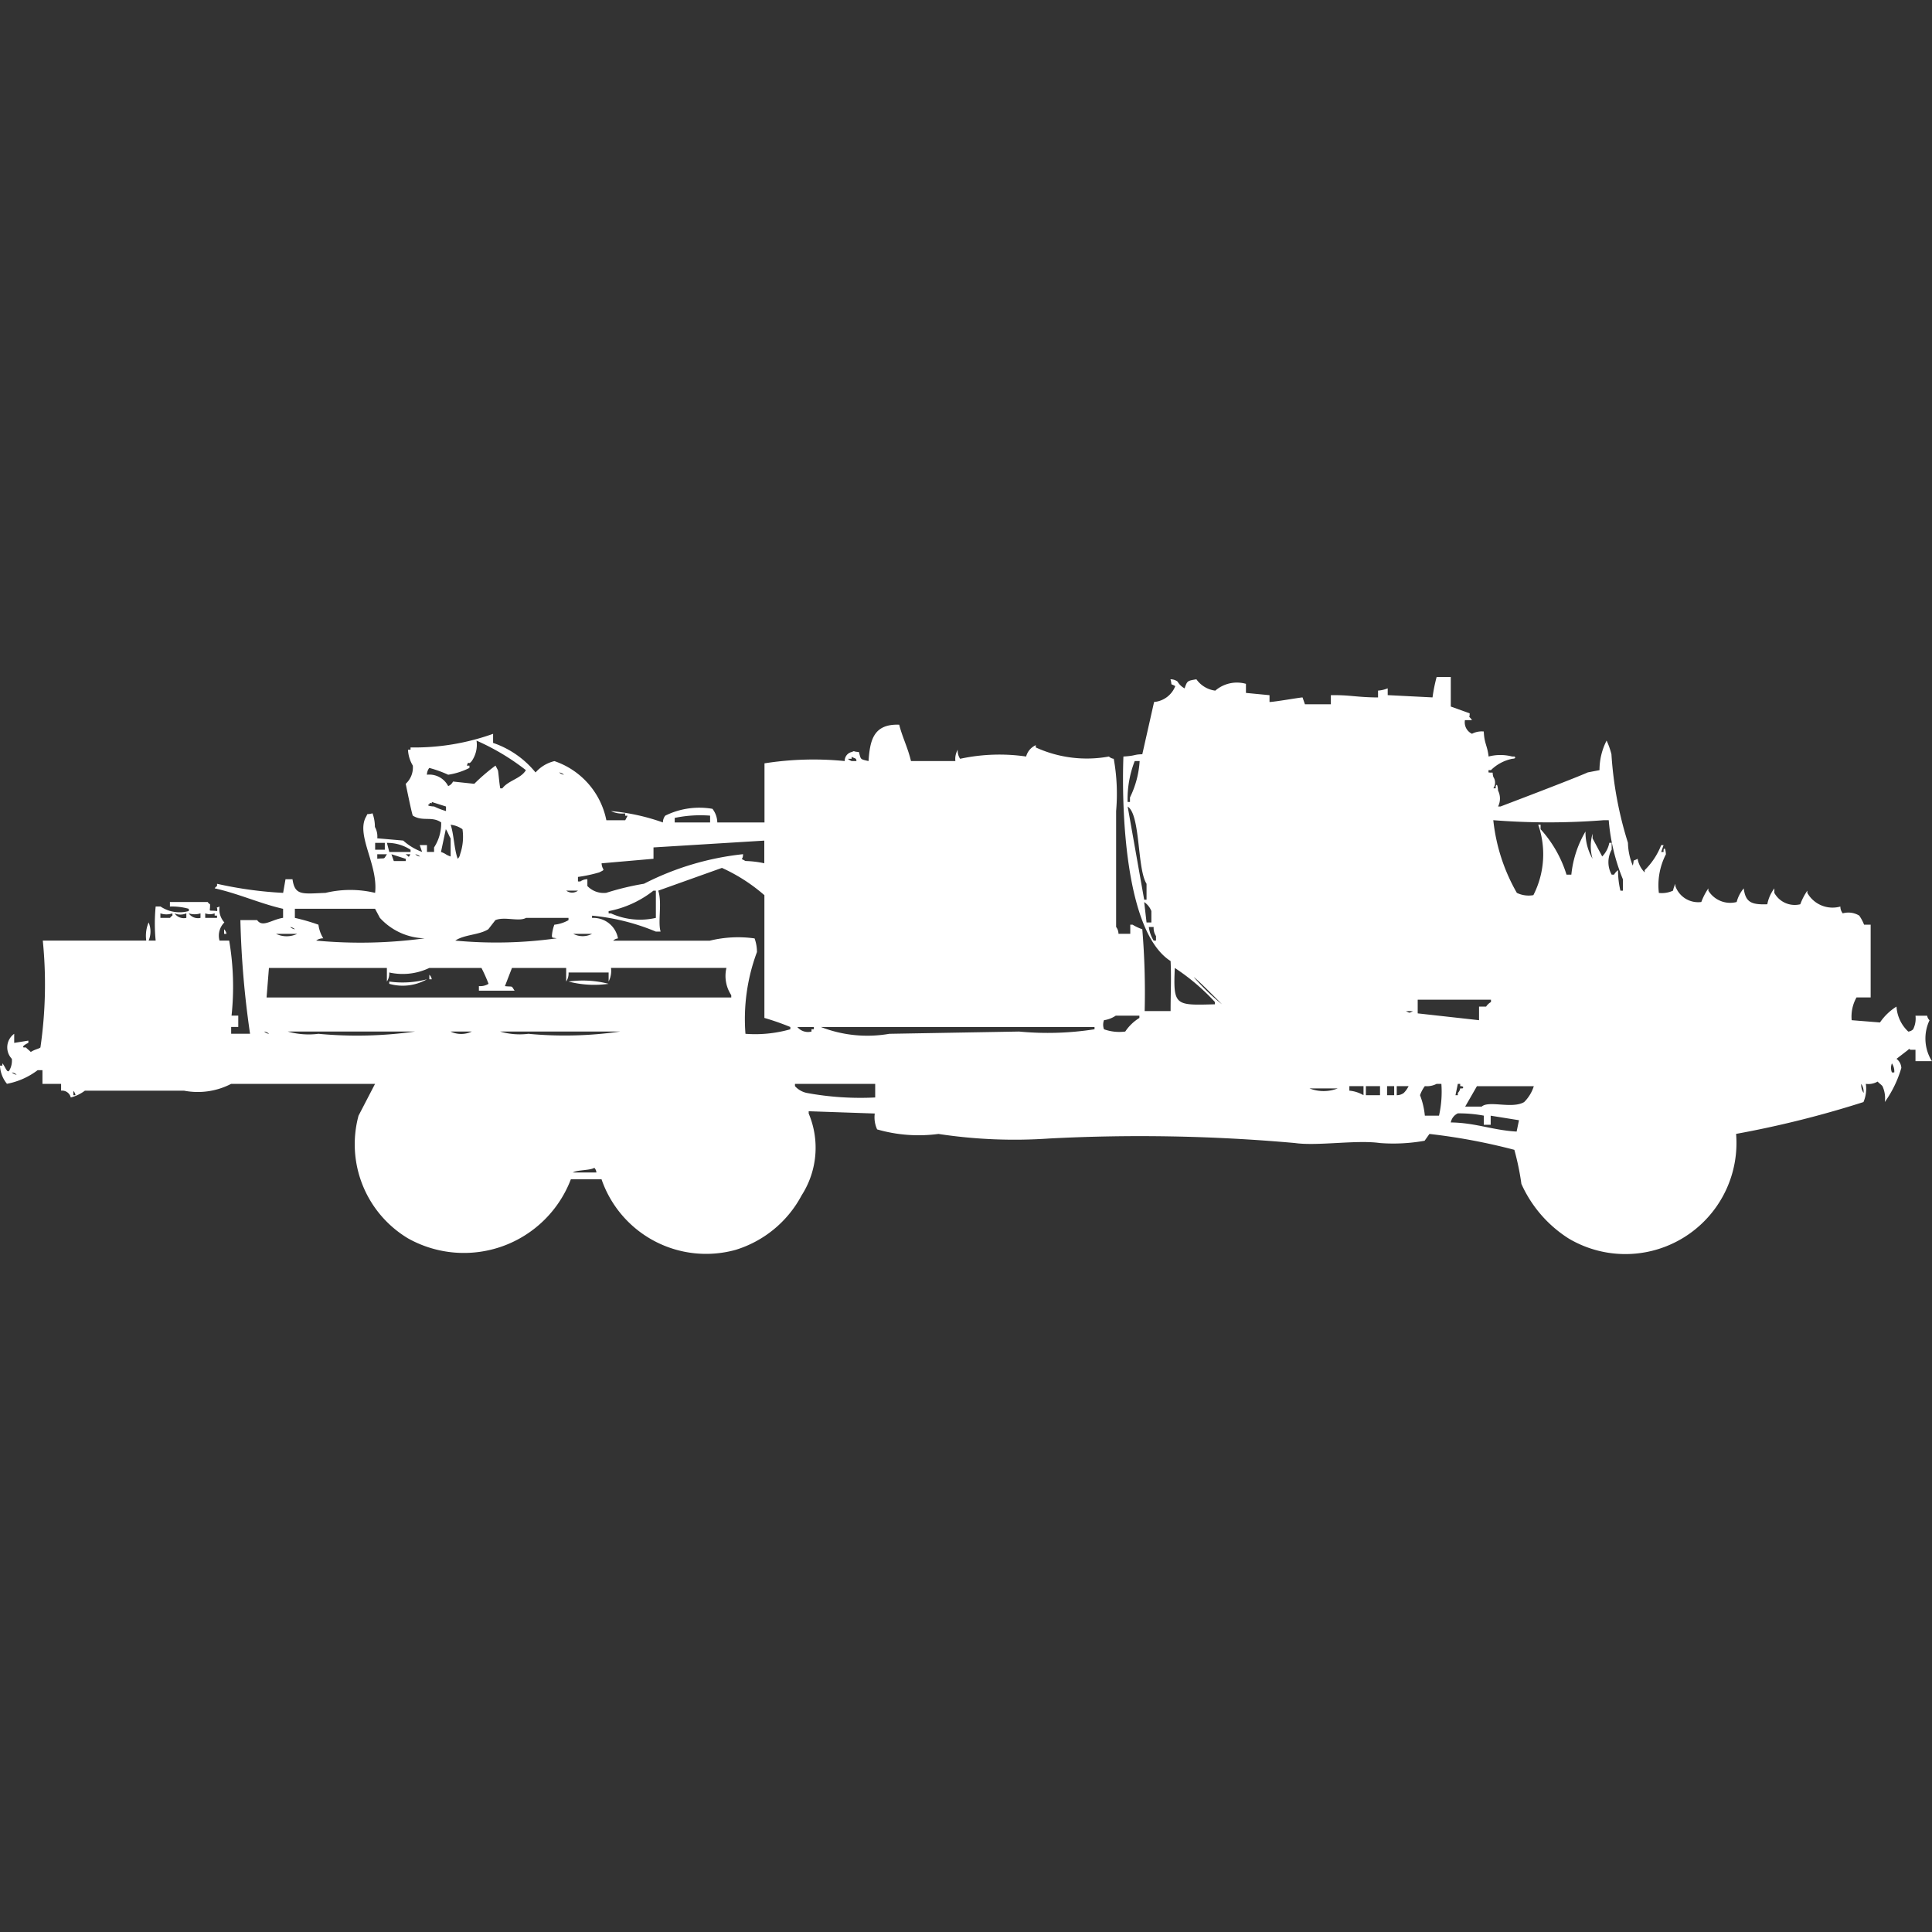 <svg xmlns="http://www.w3.org/2000/svg" width="40" height="40" viewBox="0 0 40 40">
  <rect x="0" y="0" width="40" height="40" fill="#333333" stroke="none"/>
  <defs>
    <style>
      .cls-1 {
        fill: #fff;
        fill-rule: evenodd;
      }
    </style>
  </defs>
  <path id="Color_Fill_1" data-name="Color Fill 1" class="cls-1" d="M29.744,14h0.293v0.612l0.391,0.141c0,0.134-.038.018,0.049,0.141H30.33a0.261,0.261,0,0,0,.146.282,0.436,0.436,0,0,1,.244-0.047c0.01,0.251.073,0.284,0.1,0.518a0.968,0.968,0,0,1,.488,0h0.049c0.048,0.047-.048.046-0.049,0.047a0.874,0.874,0,0,0-.44.235H30.818v0.047c0.128,0.018.064-.035,0.1,0.094a0.21,0.21,0,0,1,0,.235h0.049V16.259c0.038-.091.049,0.094,0.049,0.094a0.367,0.367,0,0,1,0,.329h0.049s1.528-.579,1.807-0.706l0.244-.047a1.337,1.337,0,0,1,.147-0.612,1.611,1.611,0,0,1,.1.282,7.712,7.712,0,0,0,.342,1.835,1.3,1.3,0,0,0,.1.471c0.04-.153-0.024-0.072.1-0.141a0.53,0.53,0,0,0,.146.282V18a1.476,1.476,0,0,0,.342-0.518h0.049l-0.049.141h0.049V17.577c0.038-.09.049,0.094,0.049,0.094a1.4,1.4,0,0,0-.146.8,0.548,0.548,0,0,0,.293-0.047,0.577,0.577,0,0,1,.049-0.141v0.047a0.5,0.5,0,0,0,.537.329,1.271,1.271,0,0,1,.146-0.282v0.047a0.531,0.531,0,0,0,.586.235,0.717,0.717,0,0,1,.146-0.282c0.037,0.278.144,0.342,0.488,0.329a0.789,0.789,0,0,1,.146-0.329v0.094a0.482,0.482,0,0,0,.537.235,1.272,1.272,0,0,1,.146-0.282v0.047a0.6,0.6,0,0,0,.684.282,0.223,0.223,0,0,0,.049.141,0.432,0.432,0,0,1,.342.047,0.908,0.908,0,0,1,.1.188H38.73v1.506H38.437a0.808,0.808,0,0,0-.1.471l0.586,0.047a1.157,1.157,0,0,1,.342-0.329,0.771,0.771,0,0,0,.244.518,0.17,0.17,0,0,0,.1-0.047,0.493,0.493,0,0,0,.049-0.282H39.9a0.159,0.159,0,0,0,.049.094,0.884,0.884,0,0,0,.049.847H39.658V21.718h-0.1c-0.047-.012-0.019-0.037-0.049,0l-0.244.188a0.252,0.252,0,0,1,.1.188,2.333,2.333,0,0,1-.342.706,0.59,0.59,0,0,0-.049-0.329c-0.036-.041-0.062-0.053-0.1-0.094a0.384,0.384,0,0,1-.244.047,0.706,0.706,0,0,1-.049.377,21.048,21.048,0,0,1-2.637.659,2.3,2.3,0,0,1-3.468,2.165,2.6,2.6,0,0,1-.977-1.129,5.446,5.446,0,0,0-.146-0.706,12.44,12.44,0,0,0-1.758-.329l-0.1.141a3.656,3.656,0,0,1-.928.047c-0.485-.069-1.293.067-1.758,0a36.1,36.1,0,0,0-5.079-.094,10.44,10.44,0,0,1-2.3-.094,3.1,3.1,0,0,1-1.27-.094,0.6,0.6,0,0,1-.049-0.329l-1.368-.047v0.047a1.822,1.822,0,0,1-.146,1.694,2.317,2.317,0,0,1-1.367,1.129A2.29,2.29,0,0,1,12.454,24.4H11.819a2.37,2.37,0,0,1-3.37,1.224,2.272,2.272,0,0,1-1.026-2.541l0.342-.659H4.786a1.5,1.5,0,0,1-.977.141H1.758a0.823,0.823,0,0,1-.293.141,0.184,0.184,0,0,0-.2-0.141V22.424H0.879V22.141h-0.1a1.512,1.512,0,0,1-.635.282A0.634,0.634,0,0,1,0,22.047H0.049V22c0.055,0.051.1,0.227,0.147,0.141a0.4,0.4,0,0,0,.049-0.235,0.345,0.345,0,0,1,.049-0.518v0.188l0.293-.047v0.047s-0.141.062-.1,0.094H0.537c0.036,0.041.062,0.053,0.1,0.094,0.082-.054.168-0.064,0.2-0.094a9.076,9.076,0,0,0,.049-2.212H3.028a0.706,0.706,0,0,1,.049-0.376,0.479,0.479,0,0,1,0,.376H3.223a3.6,3.6,0,0,1,0-.706h0.1a0.71,0.71,0,0,0,.586.094V18.8a1.272,1.272,0,0,0-.391-0.047V18.659H4.3a0.137,0.137,0,0,0,.049.047c0.006,0.176-.059.115,0.147,0.141,0.016-.1-0.051-0.051.049-0.094a0.406,0.406,0,0,0,.1.329,0.385,0.385,0,0,0-.1.376h0.2a5.673,5.673,0,0,1,.049,1.553H4.933v0.235H4.786v0.141H5.177a19.164,19.164,0,0,1-.2-2.353H5.324c0.113,0.161.3-.012,0.537-0.047V18.8c-0.476-.108-0.921-0.314-1.416-0.424a0.137,0.137,0,0,1,.049-0.047V18.282a8.111,8.111,0,0,0,1.368.188l0.049-.282H6.056c0.049,0.345.207,0.3,0.684,0.282a2.2,2.2,0,0,1,1.026,0c0.065-.574-0.382-1.168-0.2-1.553,0.071-.12-0.011-0.053.147-0.094a0.834,0.834,0,0,1,.049.282,0.4,0.4,0,0,1,.049.235l0.537,0.047a1.194,1.194,0,0,0,.391.235l-0.049-.141H8.84v0.141H8.987V17.529a0.908,0.908,0,0,0,.147-0.518C8.939,16.876,8.754,17,8.547,16.871,8.526,16.836,8.4,16.212,8.4,16.212a0.458,0.458,0,0,0,.147-0.377,0.706,0.706,0,0,1-.1-0.329H8.5V15.459a4.822,4.822,0,0,0,1.709-.282v0.188a1.937,1.937,0,0,1,.879.612,0.755,0.755,0,0,1,.391-0.235,1.629,1.629,0,0,1,1.075,1.224h0.391l0.049-.094H12.943V16.824a0.532,0.532,0,0,1-.293-0.047,4.339,4.339,0,0,1,1.075.235,0.222,0.222,0,0,1,.049-0.141,1.593,1.593,0,0,1,.977-0.141,0.481,0.481,0,0,1,.1.282h0.977V15.788a6.535,6.535,0,0,1,1.661-.047,0.186,0.186,0,0,1,.147-0.188c0.075-.033.007-0.006,0.146,0,0.046,0.16.019,0.146,0.2,0.188,0.03-.428.1-0.772,0.635-0.753,0.063,0.253.179,0.477,0.244,0.753H19.78a0.382,0.382,0,0,1,.049-0.235,0.3,0.3,0,0,0,.049.188,3.85,3.85,0,0,1,1.367-.047,0.357,0.357,0,0,1,.2-0.235v0.047a2.542,2.542,0,0,0,1.514.188,0.179,0.179,0,0,0,.1.047,4.088,4.088,0,0,1,.049,1.082v2.4a0.234,0.234,0,0,1,.049.141h0.244V19.129h0.049a0.969,0.969,0,0,0,.2.094,15.8,15.8,0,0,1,.049,1.694h0.537c0-.4.017-0.664,0-1.035-0.952-.609-1.016-3.182-0.977-4.235,0.26-.015.213-0.044,0.391-0.047l0.244-1.082a0.52,0.52,0,0,0,.439-0.329c-0.124-.069-0.055.01-0.1-0.141a0.242,0.242,0,0,1,.147.047,0.371,0.371,0,0,0,.146.141c0.055-.158.055-0.156,0.244-0.188a0.569,0.569,0,0,0,.391.235,0.686,0.686,0,0,1,.635-0.141v0.188l0.488,0.047v0.141c0.1,0,.664-0.1.684-0.094l0.049,0.141h0.537V14.377c0.4-.007.524,0.044,0.977,0.047V14.282a0.639,0.639,0,0,0,.2-0.047v0.141l0.928,0.047A3.3,3.3,0,0,1,29.744,14ZM9.866,15.318a0.591,0.591,0,0,1-.1.424c-0.08.1-.057-0.033-0.1,0.094H9.719v0.047a1.435,1.435,0,0,1-.44.141,2.434,2.434,0,0,0-.391-0.141,0.234,0.234,0,0,0-.049.141,0.438,0.438,0,0,1,.44.235,0.187,0.187,0,0,0,.1-0.094l0.44,0.047a3.99,3.99,0,0,1,.44-0.377l0.049,0.094c0.011,0.028.027,0.264,0.049,0.377H10.4c0.126-.166.385-0.2,0.488-0.377A4.779,4.779,0,0,0,9.866,15.318Zm7.766,0.329v0.047H17.582c-0.069-.008.049,0.047,0.049,0.047h0.1C17.737,15.665,17.653,15.684,17.631,15.647Zm5.861,0.094a2.164,2.164,0,0,0-.147.847h0.049V16.494a1.975,1.975,0,0,0,.2-0.753h-0.1Zm-11.917.235a0.179,0.179,0,0,0,.1.047A0.179,0.179,0,0,0,11.575,15.977Zm-2.637.612c0.01,0.066-.04-0.019-0.049.047-0.094.037,0.1,0.047,0.1,0.047a1.435,1.435,0,0,0,.244.094V16.682Zm14.408,0.094,0.342,1.929h0.049V18.282C23.54,17.969,23.615,16.847,23.346,16.682Zm-8.645.329V16.871a2.614,2.614,0,0,0-.733.047v0.094H14.7Zm16.215-.047a3.82,3.82,0,0,0,.488,1.506,0.559,0.559,0,0,0,.342.047,1.861,1.861,0,0,0,.1-1.459h0.049v0.094a2.484,2.484,0,0,1,.537.941h0.1a2.186,2.186,0,0,1,.293-0.894,1.1,1.1,0,0,0,.146.565,0.932,0.932,0,0,1,0-.518v0.094l0.2,0.376a0.554,0.554,0,0,0,.147-0.282h0.049v0.141a0.531,0.531,0,0,0,0,.518h0.049A0.294,0.294,0,0,1,33.5,18a1.76,1.76,0,0,0,.049.424H33.6V18.188a4.093,4.093,0,0,1-.293-1.223h-0.1A14.521,14.521,0,0,1,30.916,16.965Zm-21.587.094c0.067,0.2.075,0.523,0.147,0.706a0.168,0.168,0,0,0,.049-0.094,1.1,1.1,0,0,0,.049-0.518A0.529,0.529,0,0,0,9.328,17.059Zm-0.1.094-0.1.471c0.118,0.043.078,0.05,0.2,0.094V17.341C9.3,17.3,9.263,17.193,9.231,17.153Zm4.3,0.377v0.235l-1.075.094c0.01,0.158.105,0.113-.049,0.188a2.985,2.985,0,0,1-.44.094v0.094h0.049a0.255,0.255,0,0,1,.146-0.047v0.141a0.467,0.467,0,0,0,.391.141,5.577,5.577,0,0,1,.781-0.188,5.844,5.844,0,0,1,2.051-.612c0,0.149-.083.063,0.049,0.141a2.146,2.146,0,0,1,.391.047V17.388Zm-5.763-.094v0.141h0.2V17.435h-0.2Zm0.244,0,0.049,0.188H8.5V17.577A0.88,0.88,0,0,0,8.01,17.435Zm-0.2.235v0.094c0.175-.02.123,0.022,0.2-0.094h-0.2Zm0.293,0,0.049,0.141H8.4V17.765Zm0.293,0c0.081,0.052.052,0.083,0.1,0H8.4Zm0.2,0a0.178,0.178,0,0,0,.1.047A0.178,0.178,0,0,0,8.6,17.671Zm6.838,3.718a2.653,2.653,0,0,0,.928-0.094V21.247a5.4,5.4,0,0,0-.537-0.188V18.518a3.582,3.582,0,0,0-.879-0.565l-1.319.471c0.085,0.252-.013.645,0.049,0.847h-0.1a4.492,4.492,0,0,0-1.319-.329v0.047a0.516,0.516,0,0,1,.537.424,0.169,0.169,0,0,0-.1.047h2a2.45,2.45,0,0,1,.928-0.047,0.833,0.833,0,0,1,.049.282A3.967,3.967,0,0,0,15.434,21.388Zm-3.712-2.965a0.2,0.2,0,0,0,.244,0H11.722Zm1.856,0.565V18.424H13.529a2.159,2.159,0,0,1-.928.424v0.047H12.65A1.458,1.458,0,0,0,13.578,18.988Zm10.11-.329,0.049,0.424h0.1V18.847A0.4,0.4,0,0,0,23.687,18.659ZM6.105,18.8v0.188a4.11,4.11,0,0,1,.488.141,0.7,0.7,0,0,0,.1.282,0.242,0.242,0,0,0-.147.047,9.874,9.874,0,0,0,2.247-.047,1.3,1.3,0,0,1-.928-0.424l-0.1-.188H6.105Zm-2.784.094v0.094h0.2a0.136,0.136,0,0,1,.049-0.047V18.894A0.38,0.38,0,0,1,3.321,18.894Zm0.293,0a0.234,0.234,0,0,0,.244.094V18.894A0.307,0.307,0,0,1,3.614,18.894Zm0.293,0a0.234,0.234,0,0,0,.244.094V18.894A0.4,0.4,0,0,1,3.907,18.894Zm0.342,0v0.094H4.493V18.941H4.444V18.894A0.278,0.278,0,0,1,4.249,18.894Zm7.228,0.235a0.758,0.758,0,0,0,.293-0.094V18.988H10.891c-0.148.084-.446-0.034-0.635,0.047l-0.146.188c-0.194.122-.49,0.106-0.684,0.235a9.03,9.03,0,0,0,2.1-.047c-0.107-.022-0.085,0-0.1-0.047A0.836,0.836,0,0,1,11.477,19.129Zm-5.47.047a0.178,0.178,0,0,0,.1.047A0.178,0.178,0,0,0,6.007,19.177Zm17.778,0a0.694,0.694,0,0,0,.1.282h0.049V19.365a0.309,0.309,0,0,1-.049-0.188h-0.1ZM4.64,19.224a0.168,0.168,0,0,1,.049.094H4.64V19.224Zm1.074,0.094a0.507,0.507,0,0,0,.44,0H5.714Zm6.154,0a0.42,0.42,0,0,0,.391,0H11.868Zm-6.3.706-0.049.612H15.14V20.588a0.724,0.724,0,0,1-.1-0.565H12.65a0.481,0.481,0,0,1-.049.282V20.118h-0.83a0.3,0.3,0,0,1-.049.188V20.024H10.6l-0.146.377c0.175,0.02.123-.022,0.2,0.094H9.915V20.4a0.325,0.325,0,0,0,.2-0.047,3.2,3.2,0,0,0-.147-0.329H8.889a1.278,1.278,0,0,1-.83.094,0.3,0.3,0,0,1-.049.188V20.024H5.568Zm18.755,0c-0.036.792,0.013,0.774,0.83,0.753V20.729A4.414,4.414,0,0,0,24.322,20.024Zm-15.433.141a0.168,0.168,0,0,1,.049.094H8.889V20.165Zm15.824,0.047a4.553,4.553,0,0,0,.586.565S24.791,20.258,24.713,20.212ZM8.84,20.259a1.018,1.018,0,0,1-.781.094V20.306A1.966,1.966,0,0,0,8.84,20.259Zm2.93,0.047a2.121,2.121,0,0,1,.83.047A2.119,2.119,0,0,1,11.771,20.306Zm17.582,0.377v0.282l1.27,0.141V20.824h0.147a0.294,0.294,0,0,1,.1-0.094V20.682H29.353Zm-0.244.235c0.084,0.041.062,0.042,0.146,0H29.109Zm-6.007.094a0.584,0.584,0,0,1-.244.094,0.268,0.268,0,0,0,0,.188,0.937,0.937,0,0,0,.44.047,0.957,0.957,0,0,1,.293-0.282V21.012H23.1Zm-6.593.235a0.287,0.287,0,0,0,.293.094V21.294H16.85V21.247H16.508Zm0.488,0a2.648,2.648,0,0,0,1.416.141l2.686-.047a6.267,6.267,0,0,0,1.563-.047V21.247H17ZM5.47,21.341a0.178,0.178,0,0,0,.1.047A0.178,0.178,0,0,0,5.47,21.341Zm0.488,0a1.6,1.6,0,0,0,.635.047,8.577,8.577,0,0,0,2-.047H5.958Zm3.37,0a0.508,0.508,0,0,0,.44,0H9.328Zm1.026,0a1.45,1.45,0,0,0,.586.047,8.021,8.021,0,0,0,1.9-.047H10.354ZM39.17,22a0.25,0.25,0,0,0,0,.188h0.049A0.3,0.3,0,0,0,39.17,22Zm-38.925.188a0.178,0.178,0,0,0,.1.047A0.178,0.178,0,0,0,.244,22.188ZM18.12,22.706V22.424H16.459v0.047a0.453,0.453,0,0,0,.244.141A6.114,6.114,0,0,0,18.12,22.706Zm11.624-.282a0.436,0.436,0,0,1-.244.047,0.7,0.7,0,0,0-.1.188,1.583,1.583,0,0,1,.1.424h0.293a2.242,2.242,0,0,0,.049-0.659h-0.1Zm0.439,0-0.049.235h0.049V22.612a0.168,0.168,0,0,0,.049-0.094h0.049c0.048-.048-0.048-0.047-0.049-0.047V22.424H30.183Zm8.352,0a0.3,0.3,0,0,0,.049.188A0.3,0.3,0,0,0,38.535,22.424Zm-10.305.047H27.937v0.094a0.7,0.7,0,0,1,.293.094V22.471Zm0.049,0v0.188h0.293V22.471H28.278Zm0.439,0v0.188h0.147V22.471H28.718Zm0.2,0v0.188a0.242,0.242,0,0,0,.146-0.047,0.545,0.545,0,0,0,.1-0.141H28.913Zm1.661,0-0.244.424h0.342c0.146-.133.631,0.053,0.879-0.094a0.8,0.8,0,0,0,.2-0.329H30.574Zm-3.468.047a0.8,0.8,0,0,0,.586,0H27.106Zm-25.592.047v0.094H1.563A0.16,0.16,0,0,0,1.514,22.565ZM31.4,23.412l0.049-.235-0.586-.094v0.188H30.72V23.082a2.807,2.807,0,0,0-.537-0.047,0.259,0.259,0,0,0-.146.188C30.548,23.229,30.905,23.384,31.4,23.412Zm-19.1.753c-0.091.053-.35,0.039-0.44,0.094h0.488A0.16,0.16,0,0,0,12.308,24.165Z" transform="translate(0 0.016)"/>
</svg>
